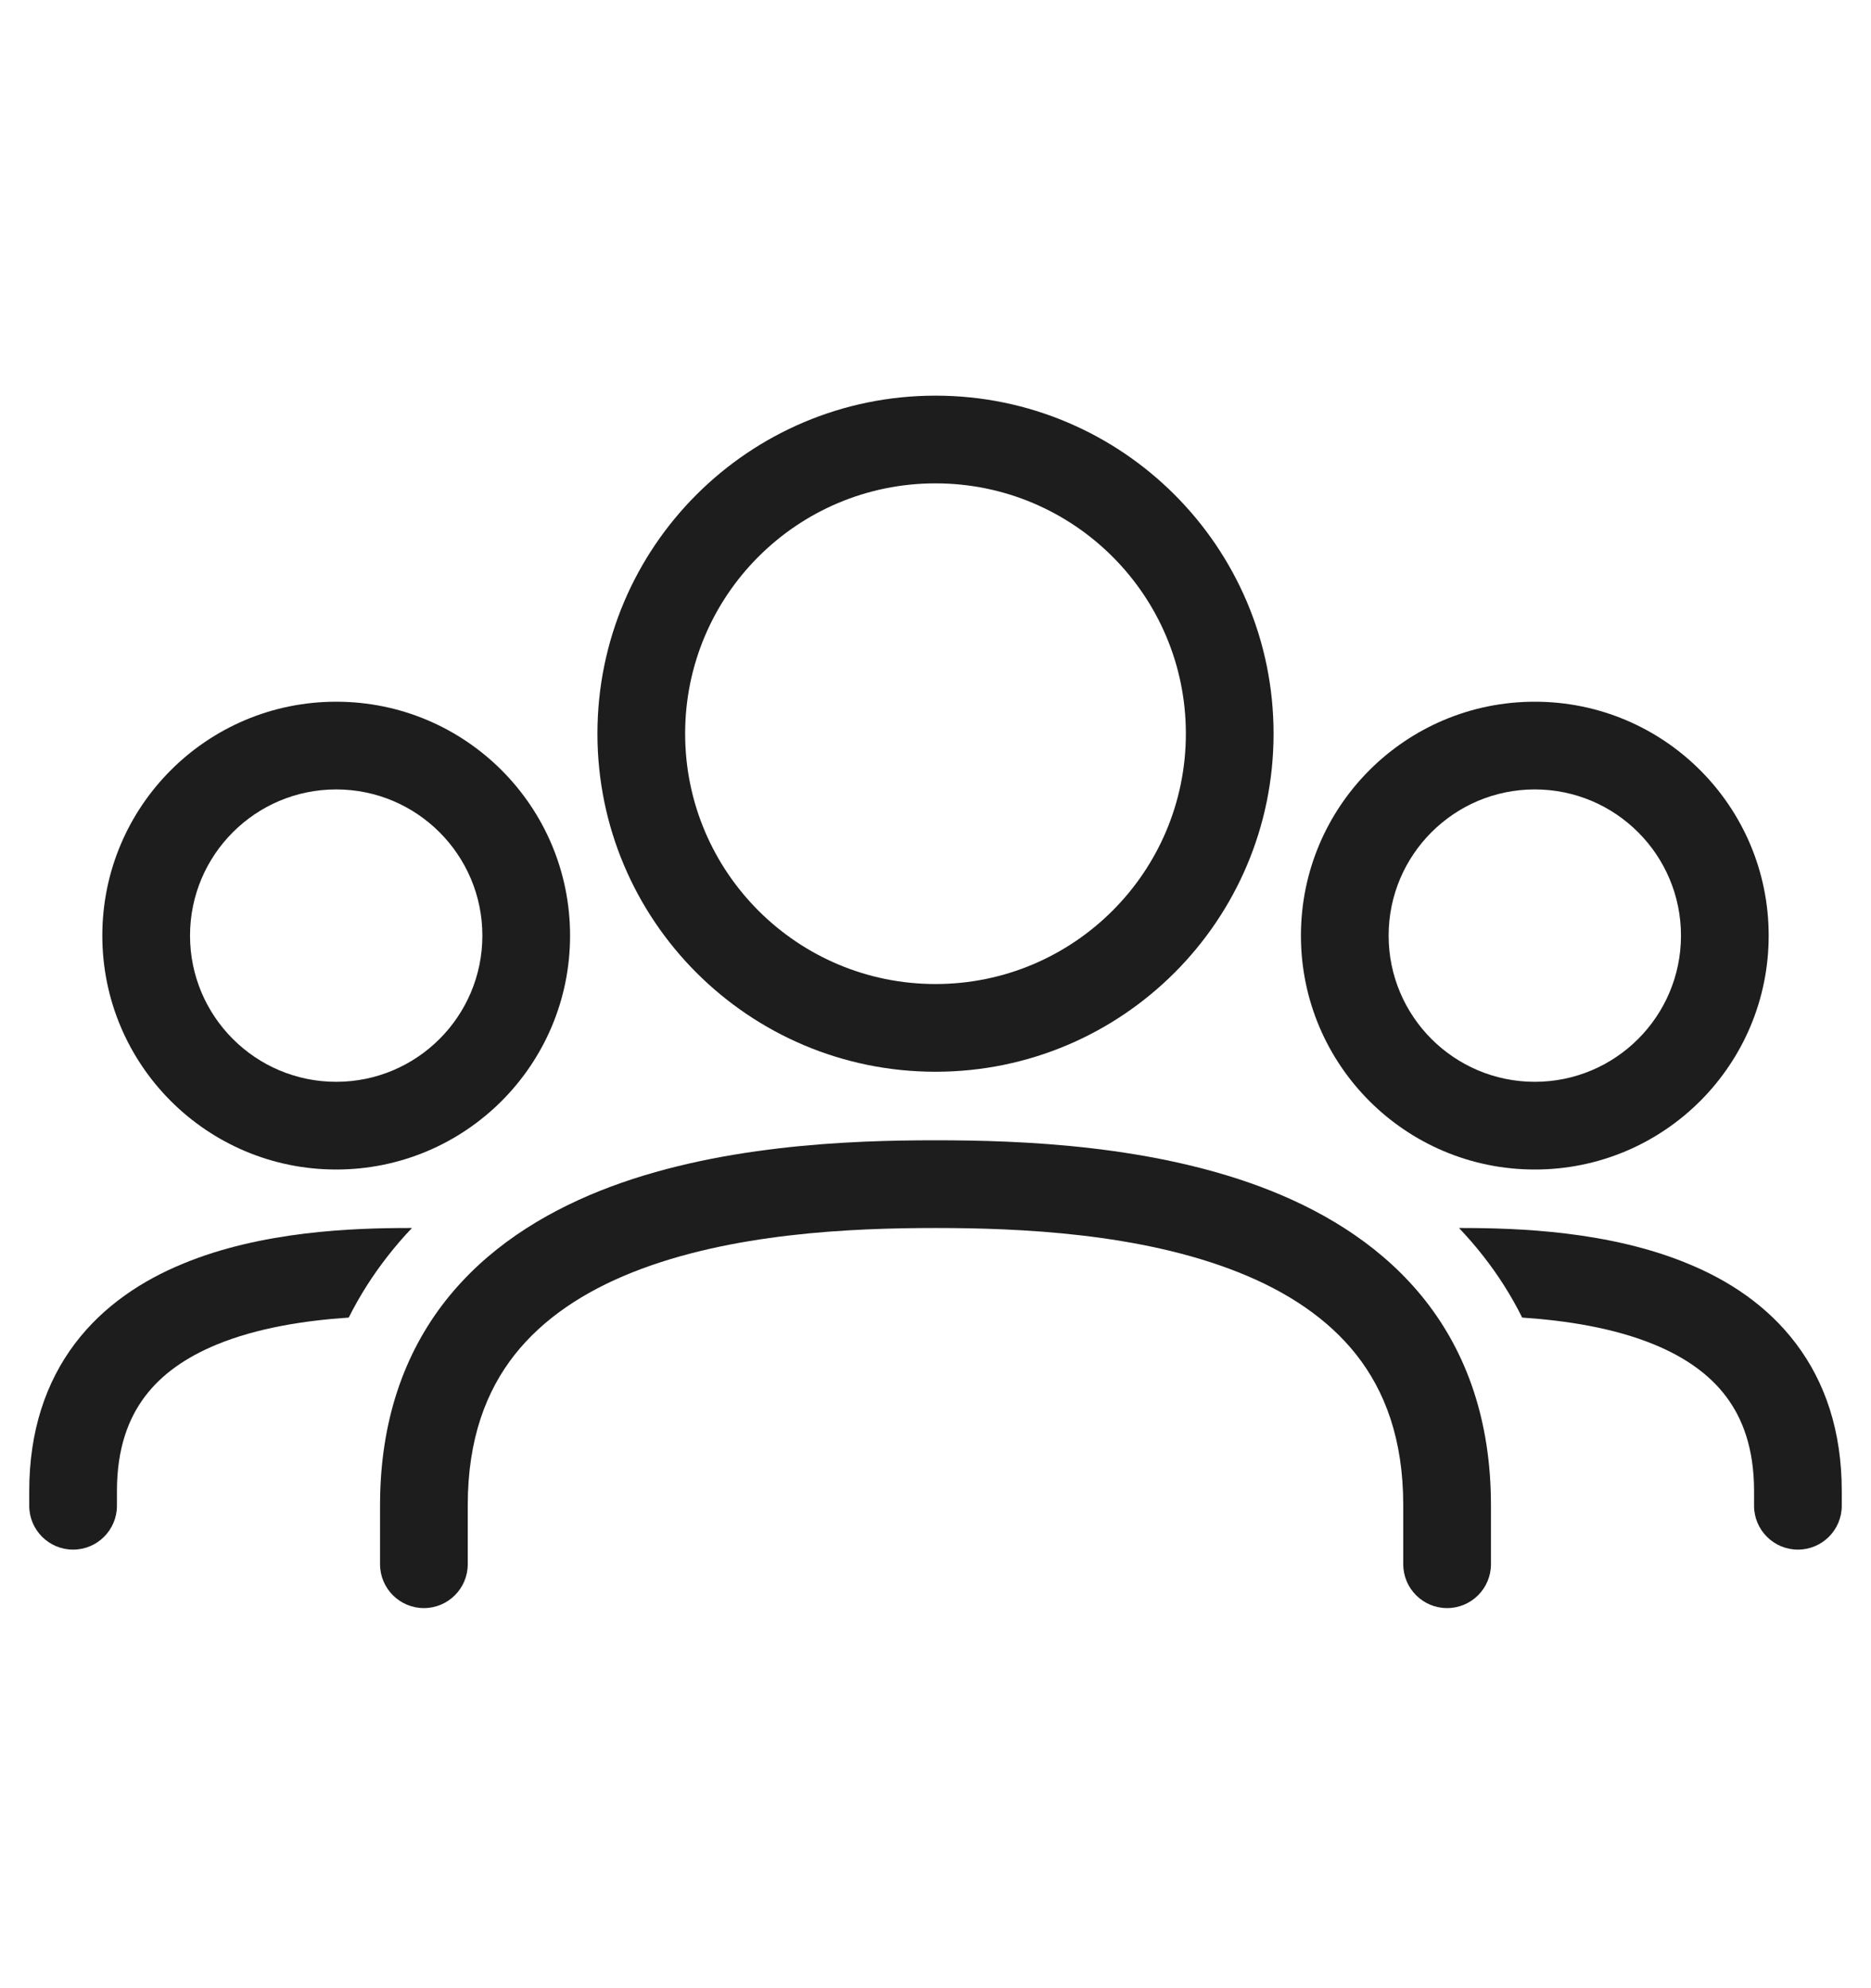 <svg width="16" height="17" viewBox="0 0 16 17" fill="none" xmlns="http://www.w3.org/2000/svg">
<path fill-rule="evenodd" clip-rule="evenodd" d="M8 3.383C6.404 3.383 5.109 4.677 5.109 6.273C5.109 7.87 6.404 9.164 8 9.164C9.596 9.164 10.891 7.87 10.891 6.273C10.891 4.677 9.596 3.383 8 3.383ZM5.859 6.273C5.859 5.091 6.818 4.133 8 4.133C9.182 4.133 10.141 5.091 10.141 6.273C10.141 7.456 9.182 8.414 8 8.414C6.818 8.414 5.859 7.456 5.859 6.273Z" fill="#1D1D1D"/>
<path fill-rule="evenodd" clip-rule="evenodd" d="M0.875 8C0.875 6.895 1.77 6 2.875 6C3.98 6 4.875 6.895 4.875 8C4.875 9.105 3.98 10 2.875 10C1.77 10 0.875 9.105 0.875 8ZM2.875 6.75C2.185 6.75 1.625 7.31 1.625 8C1.625 8.69 2.185 9.25 2.875 9.25C3.565 9.25 4.125 8.69 4.125 8C4.125 7.31 3.565 6.75 2.875 6.75Z" fill="#1D1D1D"/>
<path d="M13.017 11.266C13.39 11.291 13.799 11.353 14.15 11.498C14.408 11.605 14.616 11.749 14.76 11.94C14.901 12.127 15 12.382 15 12.75V12.875C15 13.082 15.168 13.25 15.375 13.25C15.582 13.25 15.75 13.082 15.75 12.875V12.75C15.75 12.237 15.608 11.818 15.358 11.488C15.112 11.162 14.78 10.947 14.437 10.806C13.763 10.526 12.979 10.5 12.5 10.5L12.477 10.5C12.547 10.574 12.616 10.653 12.681 10.736C12.81 10.9 12.923 11.077 13.017 11.266Z" fill="#1D1D1D"/>
<path d="M3.523 10.5L3.5 10.5C3.021 10.5 2.237 10.526 1.563 10.806C1.22 10.947 0.888 11.162 0.641 11.488C0.392 11.818 0.25 12.237 0.25 12.75V12.875C0.25 13.082 0.418 13.25 0.625 13.25C0.832 13.25 1 13.082 1 12.875V12.75C1 12.382 1.099 12.127 1.24 11.94C1.384 11.749 1.592 11.605 1.85 11.498C2.201 11.353 2.609 11.291 2.982 11.266C3.077 11.077 3.19 10.9 3.319 10.736C3.384 10.653 3.452 10.574 3.523 10.5Z" fill="#1D1D1D"/>
<path fill-rule="evenodd" clip-rule="evenodd" d="M13.125 6C12.02 6 11.125 6.895 11.125 8C11.125 9.105 12.02 10 13.125 10C14.23 10 15.125 9.105 15.125 8C15.125 6.895 14.23 6 13.125 6ZM11.875 8C11.875 7.31 12.435 6.75 13.125 6.75C13.815 6.75 14.375 7.31 14.375 8C14.375 8.69 13.815 9.25 13.125 9.25C12.435 9.25 11.875 8.69 11.875 8Z" fill="#1D1D1D"/>
<path d="M4.4 11.585C4.159 11.892 4 12.302 4 12.871V13.375C4 13.582 3.832 13.75 3.625 13.75C3.418 13.75 3.25 13.582 3.25 13.375V12.871C3.25 12.15 3.457 11.572 3.81 11.122C4.16 10.677 4.634 10.381 5.131 10.182C6.117 9.789 7.274 9.75 8 9.75C8.726 9.75 9.883 9.789 10.869 10.182C11.366 10.381 11.84 10.677 12.19 11.122C12.543 11.572 12.75 12.15 12.75 12.871V13.375C12.75 13.582 12.582 13.75 12.375 13.75C12.168 13.75 12 13.582 12 13.375V12.871C12 12.302 11.841 11.892 11.6 11.585C11.355 11.274 11.006 11.044 10.591 10.879C9.75 10.544 8.72 10.5 8 10.5C7.28 10.5 6.25 10.544 5.409 10.879C4.994 11.044 4.645 11.274 4.4 11.585Z" fill="#1D1D1D"/>
</svg>
